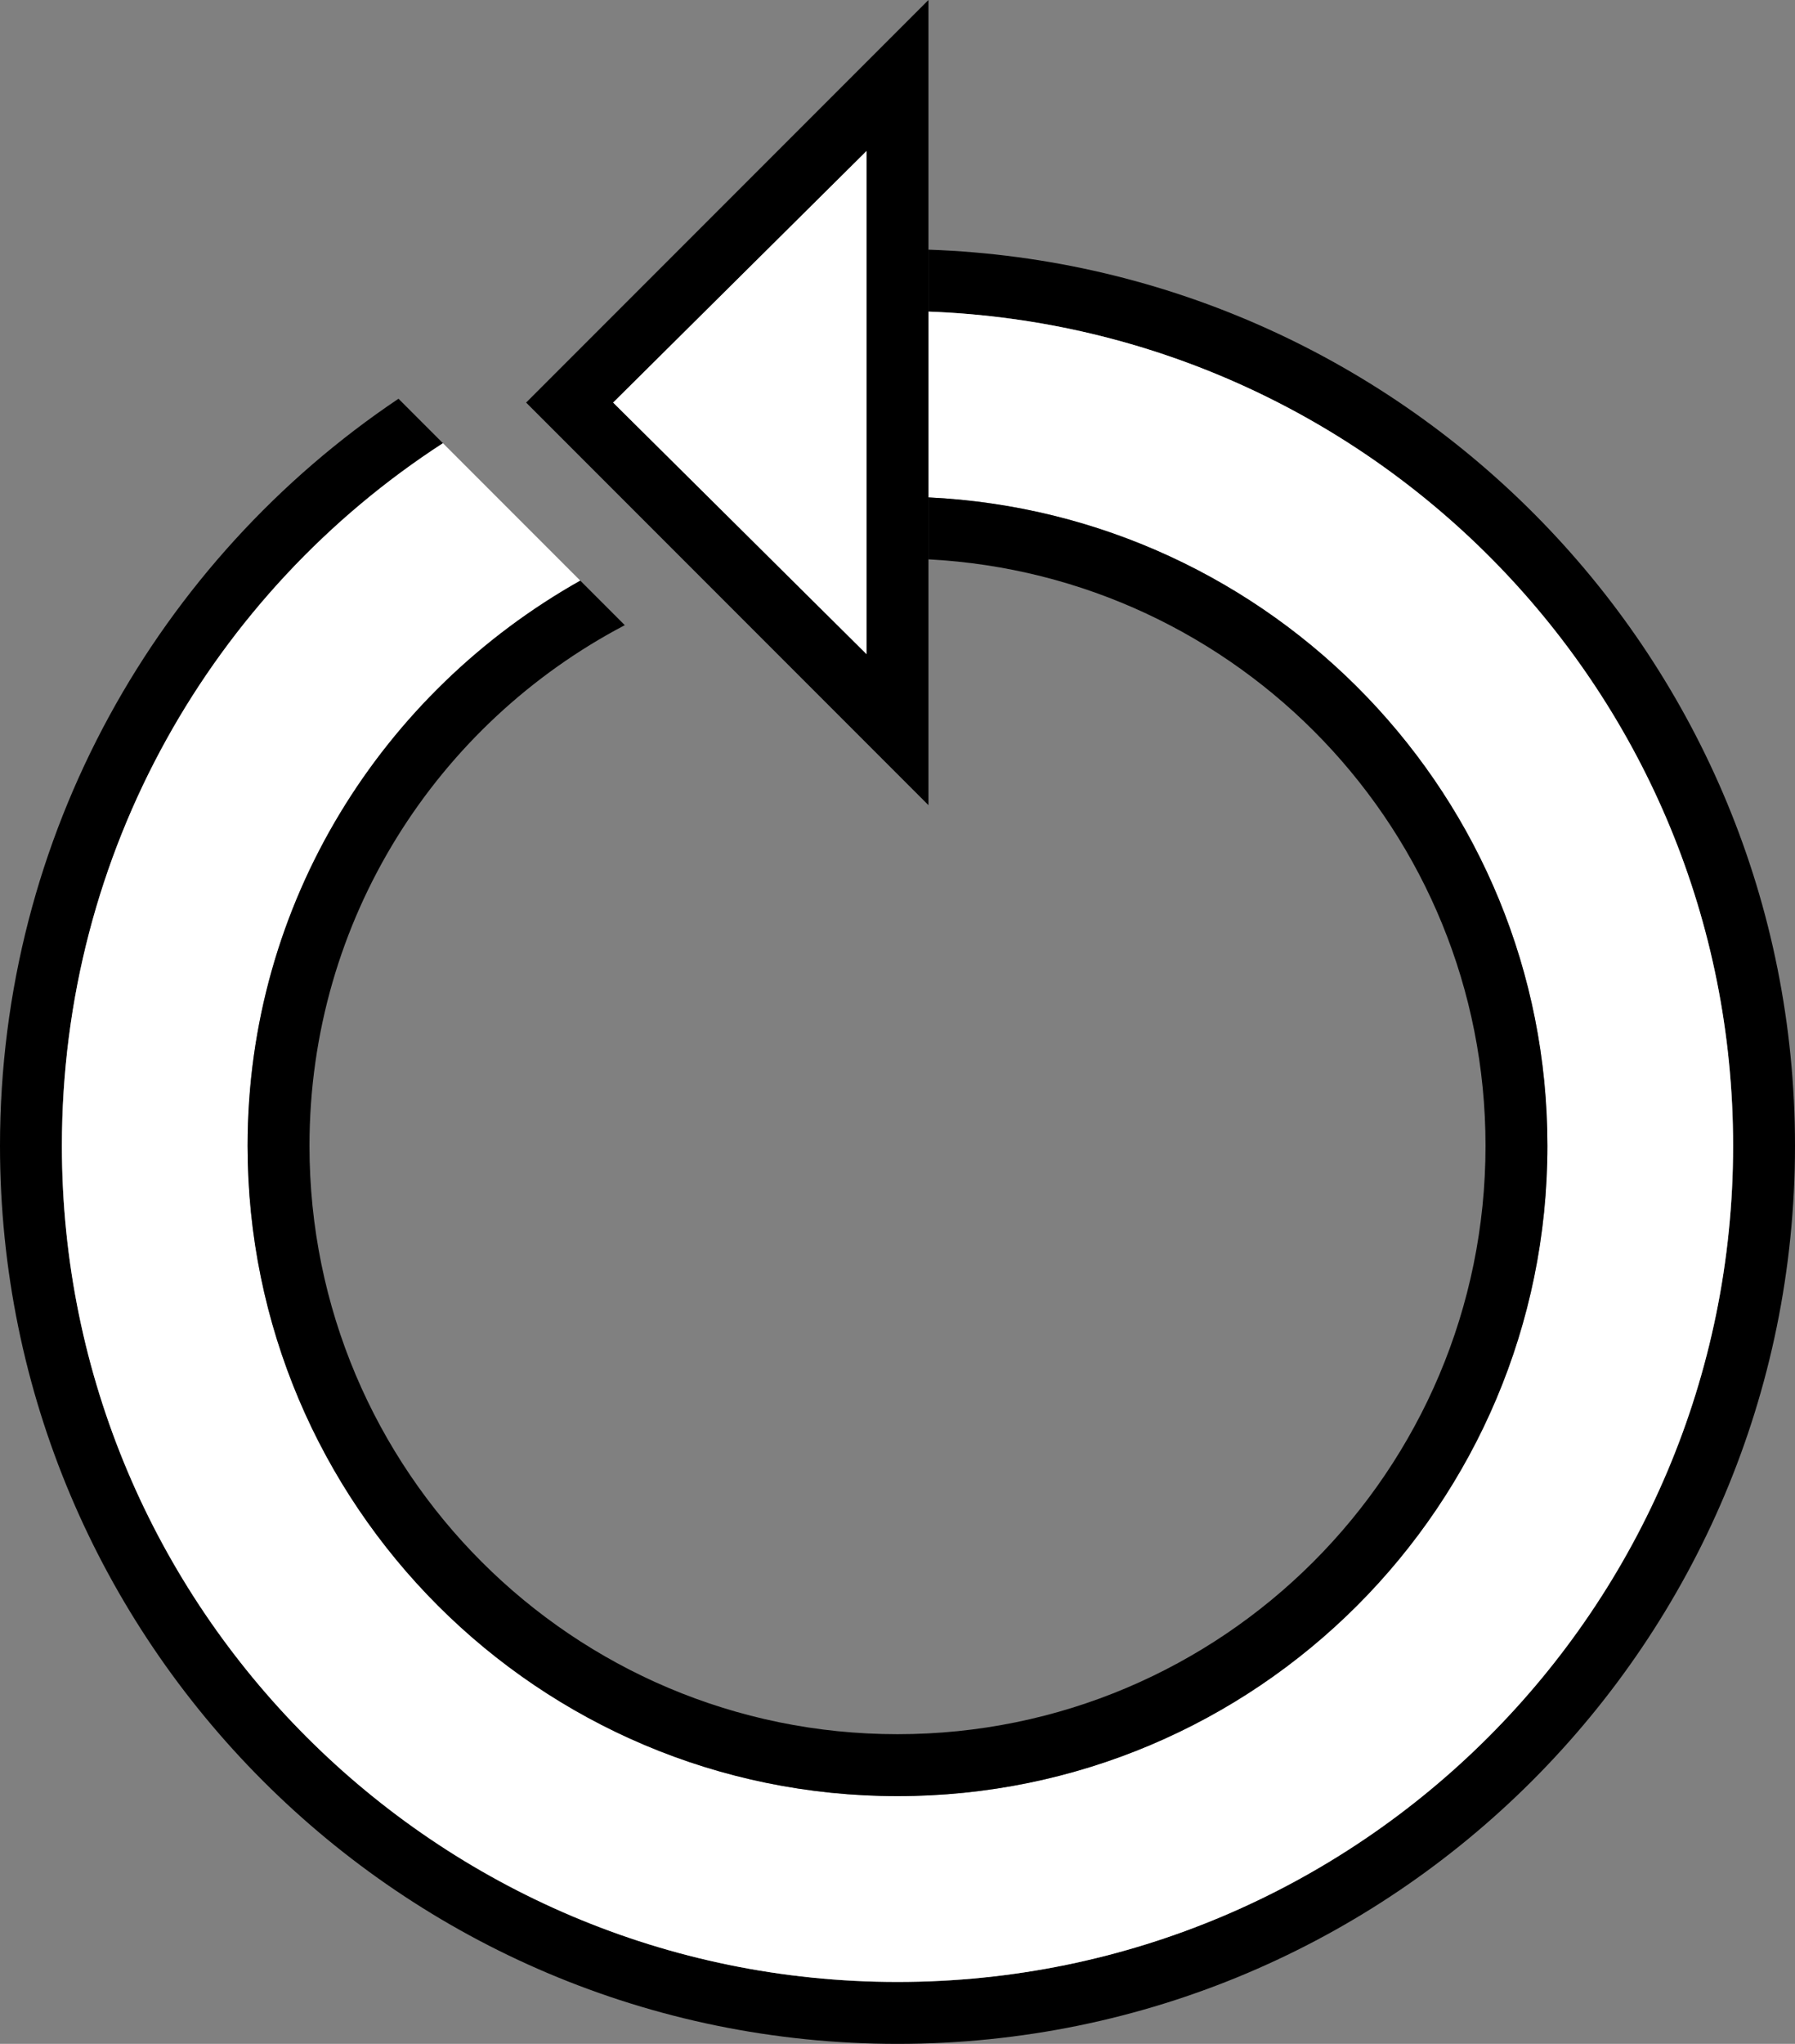 <?xml version="1.0" encoding="UTF-8" standalone="no"?>
<svg
   xmlns:dc="http://purl.org/dc/elements/1.1/"
   xmlns:cc="http://creativecommons.org/ns#"
   xmlns:rdf="http://www.w3.org/1999/02/22-rdf-syntax-ns#"
   xmlns:svg="http://www.w3.org/2000/svg"
   xmlns="http://www.w3.org/2000/svg"
   xmlns:sodipodi="http://sodipodi.sourceforge.net/DTD/sodipodi-0.dtd"
   xmlns:inkscape="http://www.inkscape.org/namespaces/inkscape"
   version="1.0"
   width="29"
   height="33"
   id="svg2"
   inkscape:version="0.47 r22583"
   sodipodi:docname="02-10-001-02-03-01.svg">
  <rect width="100%" height="100%" fill="#808080" stroke="none"/>
  <defs
     id="defs16">
    <inkscape:perspective
       sodipodi:type="inkscape:persp3d"
       inkscape:vp_x="0 : 23 : 1"
       inkscape:vp_y="0 : 1000 : 0"
       inkscape:vp_z="36 : 23 : 1"
       inkscape:persp3d-origin="18 : 15.333333 : 1"
       id="perspective18" />
  </defs>
  <sodipodi:namedview
     pagecolor="#ffffff"
     bordercolor="#666666"
     borderopacity="1"
     objecttolerance="10"
     gridtolerance="10"
     guidetolerance="10"
     inkscape:pageopacity="0"
     inkscape:pageshadow="2"
     inkscape:window-width="964"
     inkscape:window-height="721"
     id="namedview14"
     showgrid="true"
     inkscape:zoom="14.333333"
     inkscape:cx="14.5"
     inkscape:cy="16.5"
     inkscape:window-x="365"
     inkscape:window-y="0"
     inkscape:window-maximized="0"
     inkscape:current-layer="svg2"
     showborder="true">
    <inkscape:grid
       type="xygrid"
       id="grid2824"
       empspacing="5"
       visible="true"
       enabled="true"
       snapvisiblegridlinesonly="true" />
  </sodipodi:namedview>
  <path
     style="fill:#000000;fill-opacity:1;stroke:none"
     d="M 15 4.031 L 15 5.031 C 22.221 5.298 28 11.214 28 18.5 C 28 25.956 21.956 32 14.5 32 C 7.044 32 1 25.956 1 18.5 C 1 13.745 3.442 9.561 7.156 7.156 L 6.438 6.438 C 2.56 9.04 0 13.479 0 18.5 C 0 26.508 6.492 33 14.5 33 C 22.508 33 29 26.508 29 18.5 C 29 10.662 22.772 4.3 15 4.031 z "
     id="path3083" />
  <path
     style="fill:#ffffff;fill-opacity:1;stroke:none"
     d="M 15 5.031 L 15 8.031 C 20.563 8.297 25 12.872 25 18.5 C 25 24.299 20.299 29 14.5 29 C 8.701 29 4 24.299 4 18.5 C 4 14.569 6.177 11.175 9.375 9.375 L 7.156 7.156 C 3.442 9.561 1 13.745 1 18.5 C 1 25.956 7.044 32 14.5 32 C 21.956 32 28 25.956 28 18.5 C 28 11.214 22.221 5.298 15 5.031 z "
     id="path3085" />
  <path
     style="fill:#000000;fill-opacity:1;stroke:none"
     d="M 15 8.031 L 15 9.031 C 20.012 9.293 24 13.423 24 18.5 C 24 23.747 19.747 28 14.5 28 C 9.253 28 5 23.747 5 18.5 C 5 14.844 7.066 11.682 10.094 10.094 L 9.375 9.375 C 6.177 11.175 4 14.569 4 18.5 C 4 24.299 8.701 29 14.5 29 C 20.299 29 25 24.299 25 18.5 C 25 12.872 20.563 8.297 15 8.031 z "
     id="path3090" />
  <path
     style="fill:#000000;fill-opacity:1;stroke:none"
     d="M 15 0 L 8.5 6.5 L 15 13 L 15 0 z M 14 2.438 L 14 10.562 L 9.906 6.5 L 14 2.438 z "
     id="path2829" />
  <path
     style="fill:#ffffff;fill-opacity:1;stroke:none"
     d="M 14 2.438 L 9.906 6.5 L 14 10.562 L 14 2.438 z "
     id="path3128" />
</svg>
